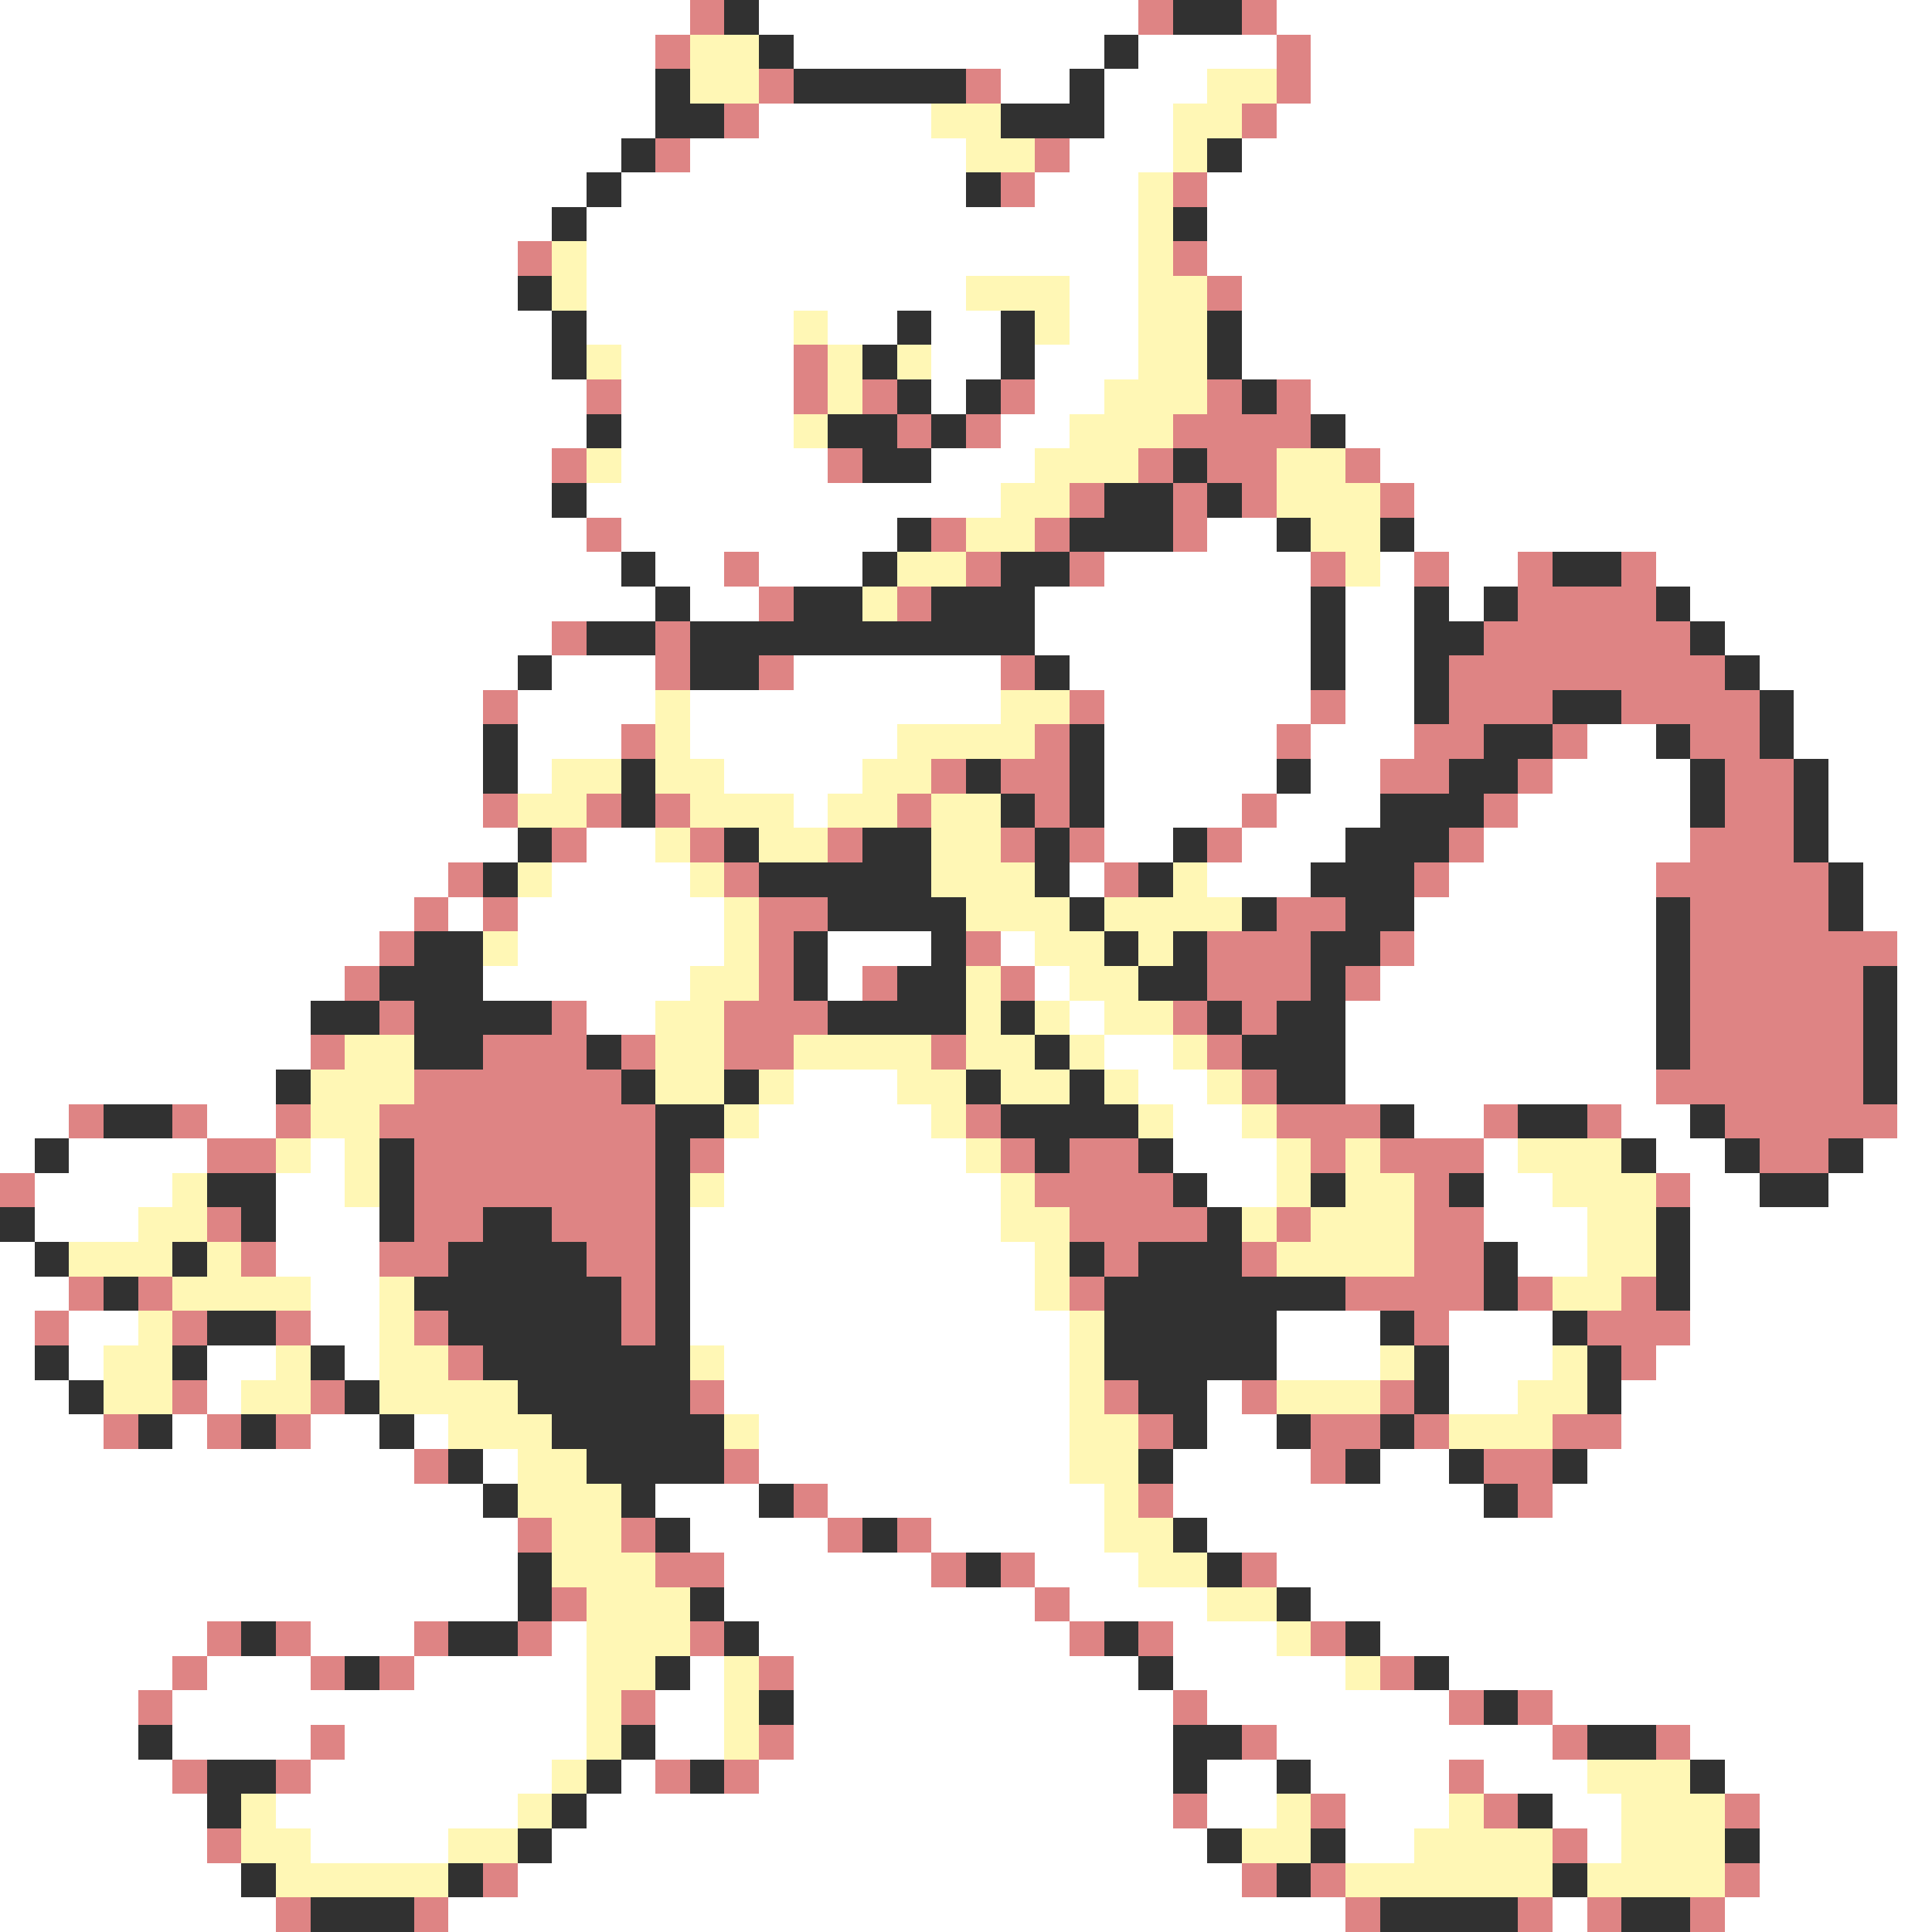 <svg xmlns="http://www.w3.org/2000/svg" viewBox="0 -0.5 56 56" shape-rendering="crispEdges">
<rect x="0" y="-0.5" width="56" height="56" fill="#808080" stroke="none"/>
<path stroke="#ffffff" d="M0 0h20M22 0h11M37 0h19M0 1h19M23 1h9M33 1h4M38 1h18M0 2h19M29 2h2M32 2h3M38 2h18M0 3h19M22 3h5M32 3h2M37 3h19M0 4h18M20 4h8M31 4h3M36 4h20M0 5h17M18 5h10M30 5h3M35 5h21M0 6h16M17 6h16M35 6h21M0 7h15M17 7h16M35 7h21M0 8h15M17 8h11M31 8h2M36 8h20M0 9h16M17 9h6M24 9h2M27 9h2M31 9h2M36 9h20M0 10h16M18 10h5M27 10h2M30 10h3M36 10h20M0 11h17M18 11h5M27 11h1M30 11h2M38 11h18M0 12h17M18 12h5M29 12h2M39 12h17M0 13h16M18 13h6M27 13h3M40 13h16M0 14h16M17 14h12M41 14h15M0 15h17M18 15h8M35 15h2M41 15h15M0 16h18M19 16h2M22 16h3M32 16h6M40 16h1M42 16h2M48 16h8M0 17h19M20 17h2M30 17h8M39 17h2M42 17h1M49 17h7M0 18h16M30 18h8M39 18h2M50 18h6M0 19h15M16 19h3M23 19h6M31 19h7M39 19h2M51 19h5M0 20h14M15 20h4M20 20h9M32 20h6M39 20h2M52 20h4M0 21h14M15 21h3M20 21h6M32 21h5M38 21h3M46 21h2M52 21h4M0 22h14M15 22h1M21 22h4M32 22h5M38 22h2M45 22h4M53 22h3M0 23h14M23 23h1M32 23h4M37 23h3M44 23h5M53 23h3M0 24h15M17 24h2M32 24h2M36 24h3M43 24h6M53 24h3M0 25h13M16 25h4M31 25h1M35 25h3M42 25h6M54 25h2M0 26h12M13 26h1M15 26h6M41 26h7M54 26h2M0 27h11M15 27h6M24 27h3M29 27h1M41 27h7M55 27h1M0 28h10M14 28h6M24 28h1M30 28h1M40 28h8M55 28h1M0 29h9M17 29h2M31 29h1M39 29h9M55 29h1M0 30h9M32 30h2M39 30h9M55 30h1M0 31h8M23 31h3M33 31h2M39 31h9M55 31h1M0 32h2M6 32h2M22 32h5M34 32h2M41 32h2M47 32h2M55 32h1M0 33h1M2 33h4M9 33h1M21 33h7M34 33h3M43 33h1M48 33h2M54 33h2M1 34h4M8 34h2M21 34h8M35 34h2M43 34h2M49 34h2M53 34h3M1 35h3M8 35h3M20 35h9M43 35h3M49 35h7M0 36h1M8 36h3M20 36h10M44 36h2M49 36h7M0 37h2M9 37h2M20 37h10M49 37h7M0 38h1M2 38h2M9 38h2M20 38h11M37 38h3M42 38h3M49 38h7M0 39h1M2 39h1M6 39h2M10 39h1M21 39h10M37 39h3M42 39h3M48 39h8M0 40h2M6 40h1M21 40h10M35 40h1M42 40h2M47 40h9M0 41h3M5 41h1M9 41h2M12 41h1M22 41h9M35 41h2M47 41h9M0 42h12M14 42h1M22 42h9M34 42h4M40 42h2M46 42h10M0 43h14M19 43h3M24 43h8M34 43h9M45 43h11M0 44h15M20 44h4M27 44h5M35 44h21M0 45h15M21 45h6M30 45h3M37 45h19M0 46h15M21 46h9M31 46h4M38 46h18M0 47h6M9 47h3M16 47h1M22 47h9M34 47h3M40 47h16M0 48h5M6 48h3M12 48h5M20 48h1M23 48h10M34 48h5M42 48h14M0 49h4M5 49h12M19 49h2M23 49h11M35 49h7M45 49h11M0 50h4M5 50h4M10 50h7M19 50h2M23 50h11M37 50h8M49 50h7M0 51h5M9 51h7M18 51h1M22 51h12M35 51h2M38 51h4M43 51h3M50 51h6M0 52h6M8 52h7M17 52h17M35 52h2M39 52h3M45 52h2M51 52h5M0 53h6M9 53h4M16 53h19M39 53h2M46 53h1M51 53h5M0 54h7M15 54h21M51 54h5M0 55h8M13 55h26M45 55h1M50 55h6" />
<path stroke="#de8484" d="M20 0h1M33 0h1M36 0h1M19 1h1M37 1h1M22 2h1M28 2h1M37 2h1M21 3h1M36 3h1M19 4h1M30 4h1M29 5h1M34 5h1M15 7h1M34 7h1M35 8h1M23 10h1M17 11h1M23 11h1M25 11h1M29 11h1M35 11h1M37 11h1M26 12h1M28 12h1M34 12h4M16 13h1M24 13h1M33 13h1M35 13h2M39 13h1M31 14h1M34 14h1M36 14h1M40 14h1M17 15h1M27 15h1M30 15h1M34 15h1M21 16h1M28 16h1M31 16h1M38 16h1M41 16h1M44 16h1M47 16h1M22 17h1M26 17h1M44 17h4M16 18h1M19 18h1M43 18h6M19 19h1M22 19h1M29 19h1M42 19h8M14 20h1M31 20h1M38 20h1M42 20h3M47 20h4M18 21h1M30 21h1M37 21h1M41 21h2M45 21h1M49 21h2M27 22h1M29 22h2M40 22h2M44 22h1M50 22h2M14 23h1M17 23h1M19 23h1M26 23h1M30 23h1M36 23h1M43 23h1M50 23h2M16 24h1M20 24h1M24 24h1M29 24h1M31 24h1M35 24h1M42 24h1M49 24h3M13 25h1M21 25h1M32 25h1M41 25h1M48 25h5M12 26h1M14 26h1M22 26h2M37 26h2M49 26h4M11 27h1M22 27h1M28 27h1M35 27h3M40 27h1M49 27h6M10 28h1M22 28h1M25 28h1M29 28h1M35 28h3M39 28h1M49 28h5M11 29h1M16 29h1M21 29h3M34 29h1M36 29h1M49 29h5M9 30h1M14 30h3M18 30h1M21 30h2M27 30h1M35 30h1M49 30h5M12 31h6M36 31h1M48 31h6M2 32h1M5 32h1M8 32h1M11 32h8M28 32h1M37 32h3M43 32h1M46 32h1M50 32h5M6 33h2M12 33h7M20 33h1M29 33h1M31 33h2M38 33h1M40 33h3M51 33h2M0 34h1M12 34h7M30 34h4M41 34h1M48 34h1M6 35h1M12 35h2M16 35h3M31 35h4M37 35h1M41 35h2M7 36h1M11 36h2M17 36h2M32 36h1M36 36h1M41 36h2M2 37h1M4 37h1M18 37h1M31 37h1M39 37h4M44 37h1M47 37h1M1 38h1M5 38h1M8 38h1M12 38h1M18 38h1M41 38h1M46 38h3M13 39h1M47 39h1M5 40h1M9 40h1M20 40h1M32 40h1M36 40h1M40 40h1M3 41h1M6 41h1M8 41h1M33 41h1M38 41h2M41 41h1M45 41h2M12 42h1M21 42h1M38 42h1M43 42h2M23 43h1M33 43h1M44 43h1M15 44h1M18 44h1M24 44h1M26 44h1M19 45h2M27 45h1M29 45h1M36 45h1M16 46h1M30 46h1M6 47h1M8 47h1M12 47h1M15 47h1M20 47h1M31 47h1M33 47h1M38 47h1M5 48h1M9 48h1M11 48h1M22 48h1M40 48h1M4 49h1M18 49h1M34 49h1M42 49h1M44 49h1M9 50h1M22 50h1M36 50h1M45 50h1M48 50h1M5 51h1M8 51h1M19 51h1M21 51h1M42 51h1M34 52h1M38 52h1M43 52h1M50 52h1M6 53h1M45 53h1M14 54h1M36 54h1M38 54h1M50 54h1M8 55h1M12 55h1M39 55h1M44 55h1M46 55h1M49 55h1" />
<path stroke="#313131" d="M21 0h1M34 0h2M22 1h1M32 1h1M19 2h1M23 2h5M31 2h1M19 3h2M29 3h3M18 4h1M35 4h1M17 5h1M28 5h1M16 6h1M34 6h1M15 8h1M16 9h1M26 9h1M29 9h1M35 9h1M16 10h1M25 10h1M29 10h1M35 10h1M26 11h1M28 11h1M36 11h1M17 12h1M24 12h2M27 12h1M38 12h1M25 13h2M34 13h1M16 14h1M32 14h2M35 14h1M26 15h1M31 15h3M37 15h1M40 15h1M18 16h1M25 16h1M29 16h2M45 16h2M19 17h1M23 17h2M27 17h3M38 17h1M41 17h1M43 17h1M48 17h1M17 18h2M20 18h10M38 18h1M41 18h2M49 18h1M15 19h1M20 19h2M30 19h1M38 19h1M41 19h1M50 19h1M41 20h1M45 20h2M51 20h1M14 21h1M31 21h1M43 21h2M48 21h1M51 21h1M14 22h1M18 22h1M28 22h1M31 22h1M37 22h1M42 22h2M49 22h1M52 22h1M18 23h1M29 23h1M31 23h1M40 23h3M49 23h1M52 23h1M15 24h1M21 24h1M25 24h2M30 24h1M34 24h1M39 24h3M52 24h1M14 25h1M22 25h5M30 25h1M33 25h1M38 25h3M53 25h1M24 26h4M31 26h1M36 26h1M39 26h2M48 26h1M53 26h1M12 27h2M23 27h1M27 27h1M32 27h1M34 27h1M38 27h2M48 27h1M11 28h3M23 28h1M26 28h2M33 28h2M38 28h1M48 28h1M54 28h1M9 29h2M12 29h4M24 29h4M29 29h1M35 29h1M37 29h2M48 29h1M54 29h1M12 30h2M17 30h1M30 30h1M36 30h3M48 30h1M54 30h1M8 31h1M18 31h1M21 31h1M28 31h1M31 31h1M37 31h2M54 31h1M3 32h2M19 32h2M29 32h4M40 32h1M44 32h2M49 32h1M1 33h1M11 33h1M19 33h1M30 33h1M33 33h1M47 33h1M50 33h1M53 33h1M6 34h2M11 34h1M19 34h1M34 34h1M38 34h1M42 34h1M51 34h2M0 35h1M7 35h1M11 35h1M14 35h2M19 35h1M35 35h1M48 35h1M1 36h1M5 36h1M13 36h4M19 36h1M31 36h1M33 36h3M43 36h1M48 36h1M3 37h1M12 37h6M19 37h1M32 37h7M43 37h1M48 37h1M6 38h2M13 38h5M19 38h1M32 38h5M40 38h1M45 38h1M1 39h1M5 39h1M9 39h1M14 39h6M32 39h5M41 39h1M46 39h1M2 40h1M10 40h1M15 40h5M33 40h2M41 40h1M46 40h1M4 41h1M7 41h1M11 41h1M16 41h5M34 41h1M37 41h1M40 41h1M13 42h1M17 42h4M33 42h1M39 42h1M42 42h1M45 42h1M14 43h1M18 43h1M22 43h1M43 43h1M19 44h1M25 44h1M34 44h1M15 45h1M28 45h1M35 45h1M15 46h1M20 46h1M37 46h1M7 47h1M13 47h2M21 47h1M32 47h1M39 47h1M10 48h1M19 48h1M33 48h1M41 48h1M22 49h1M43 49h1M4 50h1M18 50h1M34 50h2M46 50h2M6 51h2M17 51h1M20 51h1M34 51h1M37 51h1M49 51h1M6 52h1M16 52h1M44 52h1M15 53h1M35 53h1M38 53h1M50 53h1M7 54h1M13 54h1M37 54h1M45 54h1M9 55h3M40 55h4M47 55h2" />
<path stroke="#fff7b5" d="M20 1h2M20 2h2M35 2h2M27 3h2M34 3h2M28 4h2M34 4h1M33 5h1M33 6h1M16 7h1M33 7h1M16 8h1M28 8h3M33 8h2M23 9h1M30 9h1M33 9h2M17 10h1M24 10h1M26 10h1M33 10h2M24 11h1M32 11h3M23 12h1M31 12h3M17 13h1M30 13h3M37 13h2M29 14h2M37 14h3M28 15h2M38 15h2M26 16h2M39 16h1M25 17h1M19 20h1M29 20h2M19 21h1M26 21h4M16 22h2M19 22h2M25 22h2M15 23h2M20 23h3M24 23h2M27 23h2M19 24h1M22 24h2M27 24h2M15 25h1M20 25h1M27 25h3M34 25h1M21 26h1M28 26h3M32 26h4M14 27h1M21 27h1M30 27h2M33 27h1M20 28h2M28 28h1M31 28h2M19 29h2M28 29h1M30 29h1M32 29h2M10 30h2M19 30h2M23 30h4M28 30h2M31 30h1M34 30h1M9 31h3M19 31h2M22 31h1M26 31h2M29 31h2M32 31h1M35 31h1M9 32h2M21 32h1M27 32h1M33 32h1M36 32h1M8 33h1M10 33h1M28 33h1M37 33h1M39 33h1M44 33h3M5 34h1M10 34h1M20 34h1M29 34h1M37 34h1M39 34h2M45 34h3M4 35h2M29 35h2M36 35h1M38 35h3M46 35h2M2 36h3M6 36h1M30 36h1M37 36h4M46 36h2M5 37h4M11 37h1M30 37h1M45 37h2M4 38h1M11 38h1M31 38h1M3 39h2M8 39h1M11 39h2M20 39h1M31 39h1M40 39h1M45 39h1M3 40h2M7 40h2M11 40h4M31 40h1M37 40h3M44 40h2M13 41h3M21 41h1M31 41h2M42 41h3M15 42h2M31 42h2M15 43h3M32 43h1M16 44h2M32 44h2M16 45h3M33 45h2M17 46h3M35 46h2M17 47h3M37 47h1M17 48h2M21 48h1M39 48h1M17 49h1M21 49h1M17 50h1M21 50h1M16 51h1M46 51h3M7 52h1M15 52h1M37 52h1M42 52h1M47 52h3M7 53h2M13 53h2M36 53h2M41 53h4M47 53h3M8 54h5M39 54h6M46 54h4" />
</svg>